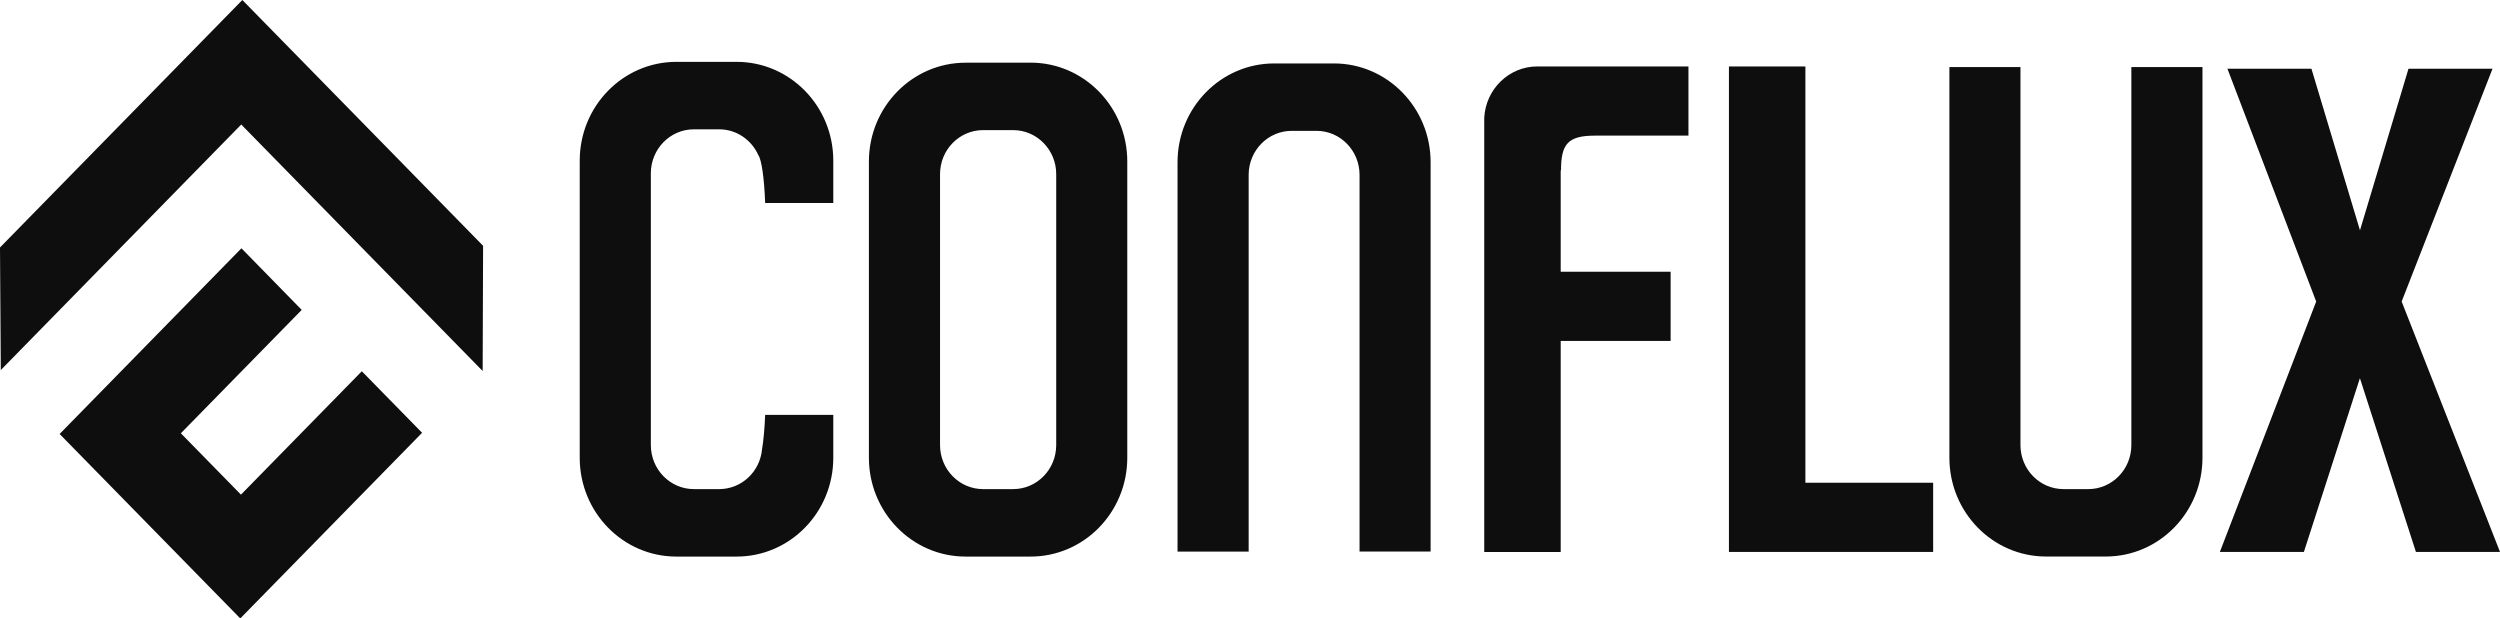 <svg width="190" height="47" viewBox="0 0 190 47" fill="none" xmlns="http://www.w3.org/2000/svg">
<path fill-rule="evenodd" clip-rule="evenodd" d="M63.33 12.208C63.33 8.063 60.039 4.7 55.982 4.7H51.406C47.349 4.7 44.059 8.063 44.059 12.208V34.792C44.059 38.938 47.349 42.3 51.406 42.3H55.982C60.039 42.3 63.33 38.938 63.33 34.792V31.532H58.152C58.111 32.589 58.024 33.498 57.915 34.145C57.76 35.845 56.361 37.172 54.656 37.172H52.737C50.928 37.172 49.464 35.673 49.464 33.828V13.172C49.464 11.323 50.932 9.828 52.737 9.828H54.656C55.978 9.828 57.117 10.634 57.632 11.789C57.883 12.134 58.084 13.563 58.152 15.426H63.33V12.213V12.208ZM73.385 4.765H78.326V4.761C82.382 4.761 85.673 8.123 85.673 12.269V34.792C85.673 38.938 82.382 42.3 78.326 42.3H73.385C69.328 42.3 66.037 38.938 66.037 34.792V12.273C66.037 8.128 69.328 4.765 73.385 4.765ZM76.999 37.172C78.804 37.172 80.272 35.677 80.272 33.828V13.233C80.272 11.388 78.809 9.889 76.999 9.889H74.716C72.911 9.889 71.443 11.384 71.443 13.233V33.828C71.443 35.673 72.906 37.172 74.716 37.172H76.999ZM131.399 41.946V5.049H137.21V36.688H146.919V41.946H131.399ZM183.61 41.946L179.353 28.742L175.096 41.946H168.71L176.03 22.916L169.285 5.226H175.67L179.358 17.504L183.045 5.226H189.431L182.526 22.916L190.001 41.946H183.615H183.61ZM161.983 5.096V33.828C161.983 35.677 160.515 37.172 158.71 37.172H156.828C155.018 37.172 153.555 35.673 153.555 33.828V5.096H148.154V34.788C148.154 38.933 151.445 42.296 155.501 42.296H160.041C164.098 42.296 167.388 38.933 167.388 34.788V5.096H161.987H161.983ZM94.898 13.289V41.923H94.894H89.493V12.329C89.493 8.184 92.784 4.821 96.84 4.821H101.38C105.437 4.821 108.727 8.184 108.727 12.329V41.918H103.326V13.289C103.326 11.444 101.863 9.944 100.054 9.944H98.171C96.366 9.944 94.898 11.44 94.898 13.289ZM116.836 5.049H128.322V10.308H121.23C119.17 10.308 118.636 10.927 118.636 12.958L118.613 12.935V20.652H126.968V25.91H118.613V41.951H112.802V8.952C112.916 6.777 114.68 5.049 116.836 5.049Z" fill="#0E0E0E"/>
<path d="M27.498 28.215L18.312 37.593L13.745 32.93L22.93 23.552L18.349 18.87L4.531 32.982L18.261 47L32.079 32.892L27.498 28.215Z" fill="#0E0E0E"/>
<path d="M36.715 18.681L18.418 0L0 18.808L0.06 28.125L18.334 9.463L36.682 28.196L36.715 18.681Z" fill="#0E0E0E"/>
</svg>
